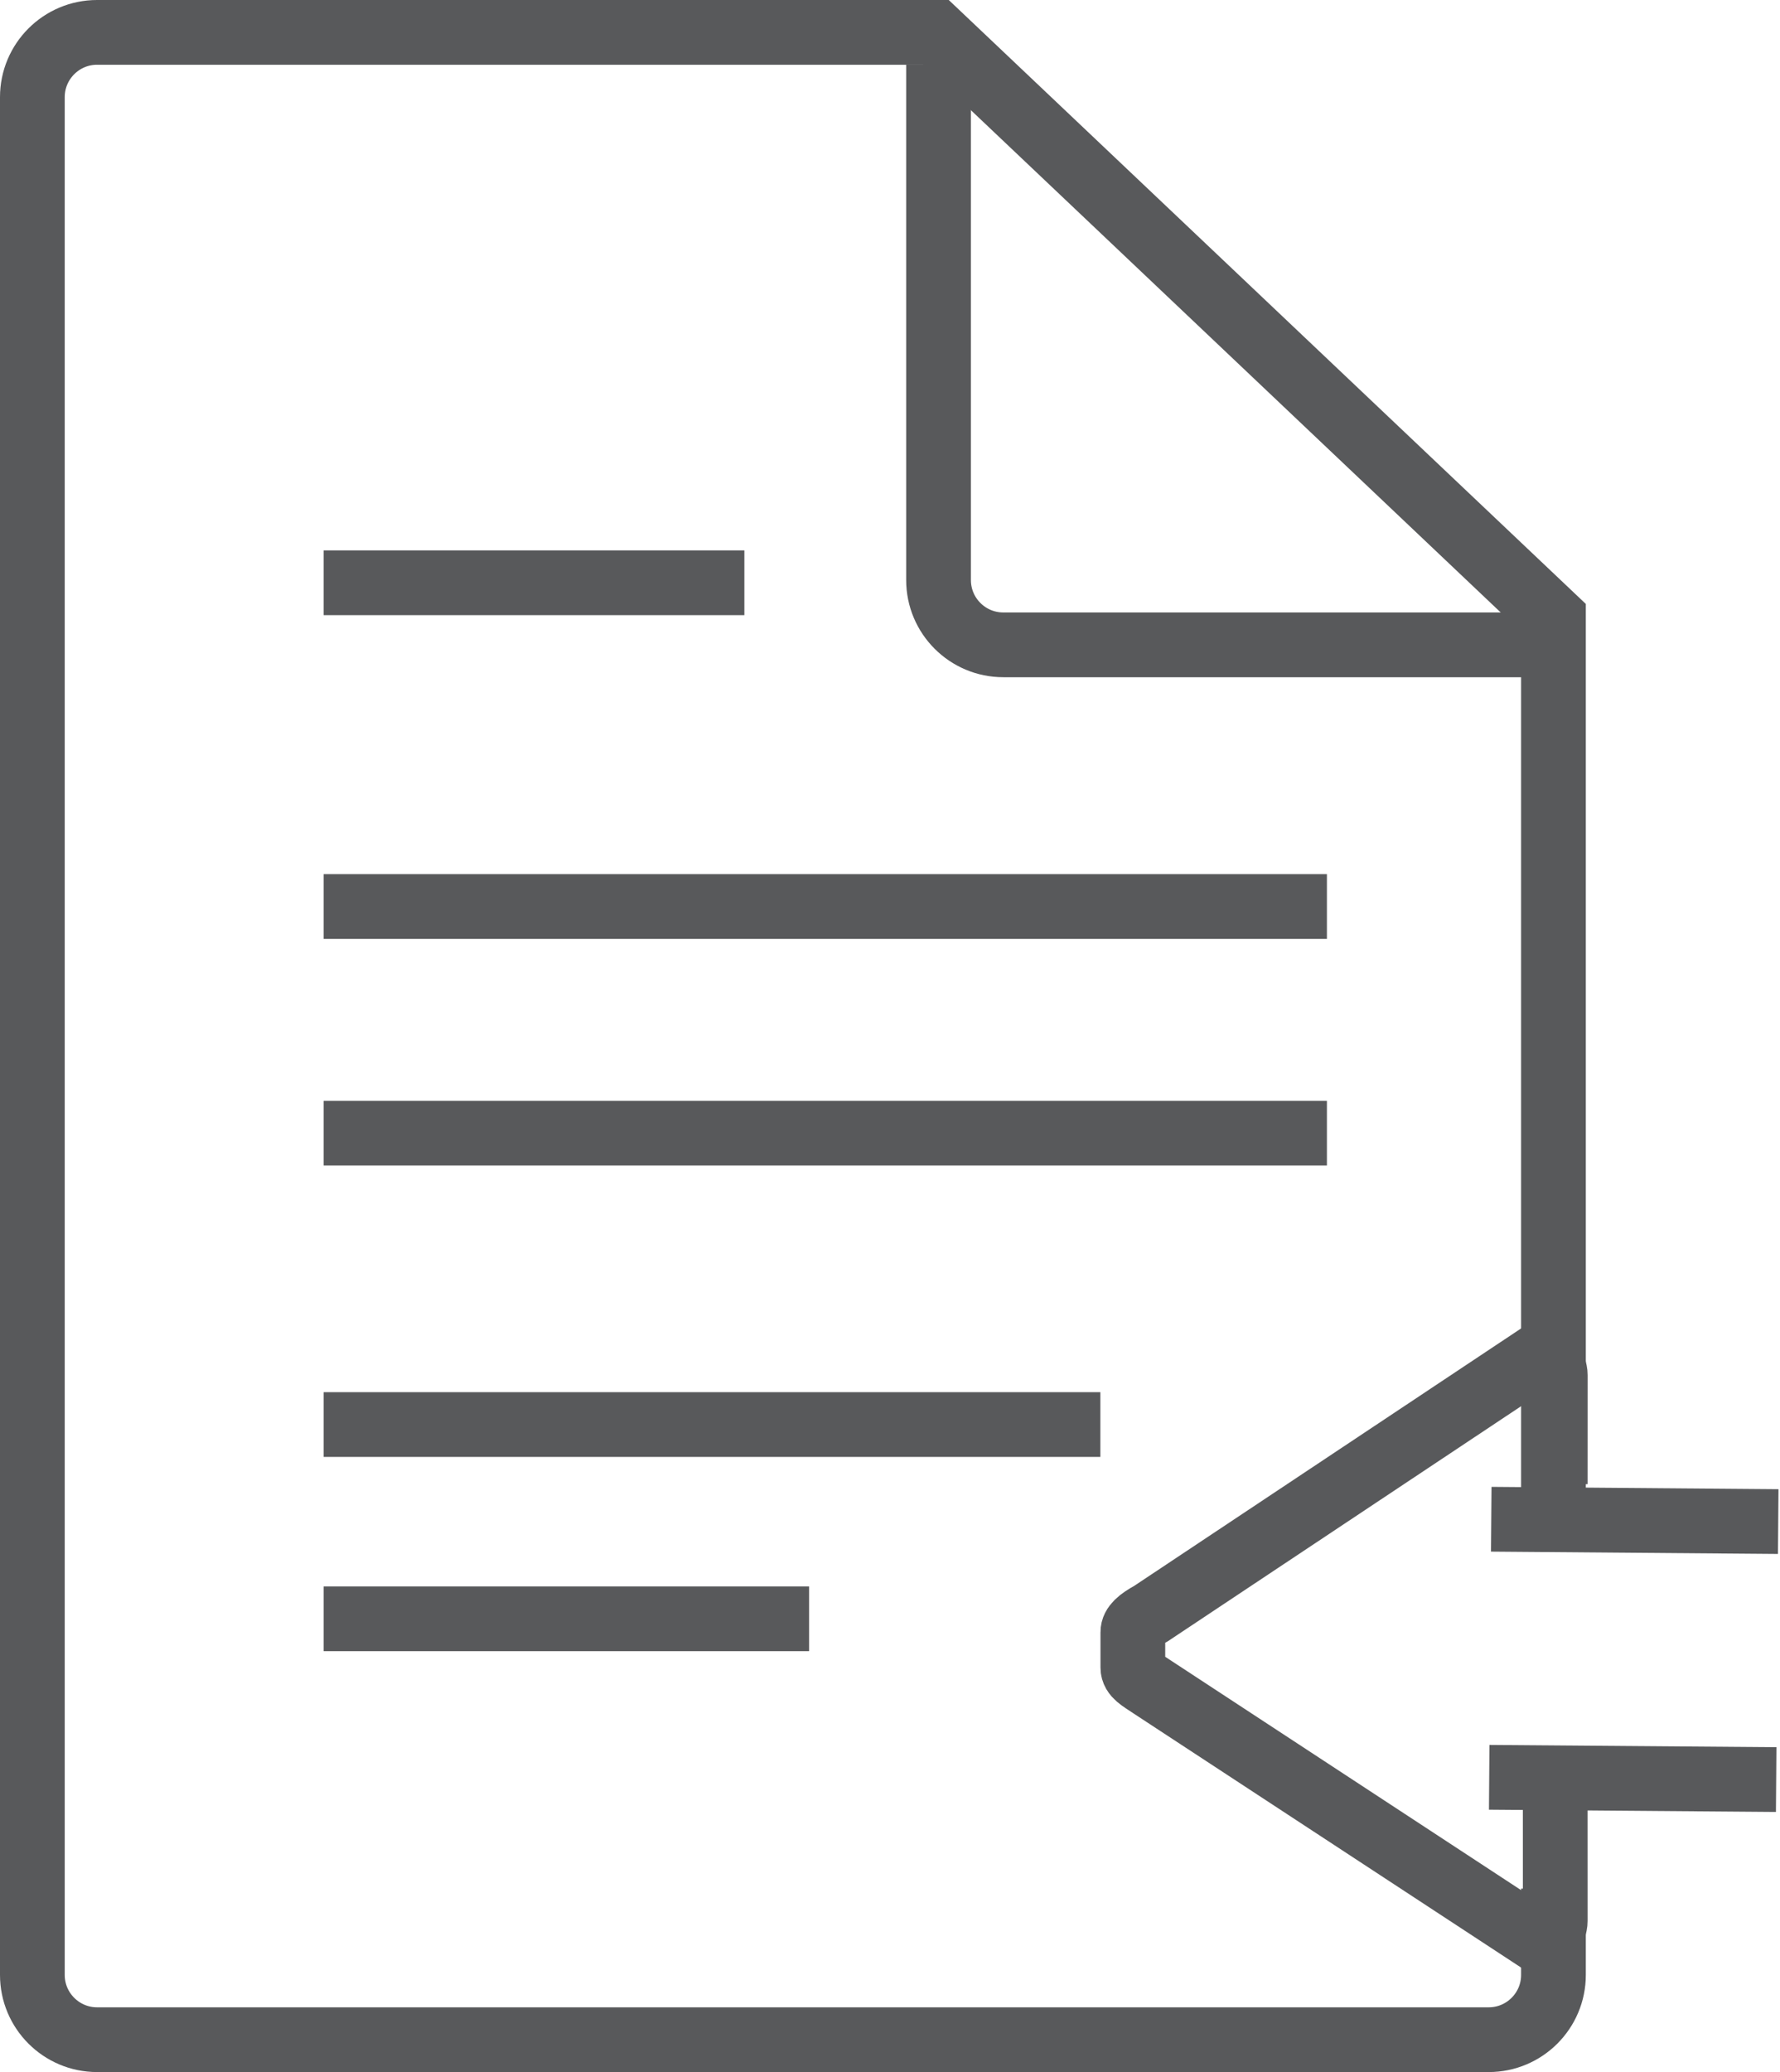 <?xml version="1.0" encoding="utf-8"?>
<!-- Generator: Adobe Illustrator 17.0.0, SVG Export Plug-In . SVG Version: 6.00 Build 0)  -->
<!DOCTYPE svg PUBLIC "-//W3C//DTD SVG 1.1//EN" "http://www.w3.org/Graphics/SVG/1.1/DTD/svg11.dtd">
<svg version="1.1" id="Layer_1" xmlns:sketch="http://www.bohemiancoding.com/sketch/ns"
	 xmlns="http://www.w3.org/2000/svg" xmlns:xlink="http://www.w3.org/1999/xlink" x="0px" y="0px" width="55px" height="64px"
	 viewBox="0 0 55 64" enable-background="new 0 0 55 64" xml:space="preserve">
<title>Document-previous</title>
<desc>Created with Sketch.</desc>
<g id="Page-1" sketch:type="MSPage">
	<g id="Document-previous" transform="translate(1, 1)" sketch:type="MSLayerGroup">
		<path id="Shape_1_" sketch:type="MSShapeGroup" fill="none" stroke="#58595B" stroke-width="2" d="M47,57.333V60
			c0,1.104-0.896,2-2,2H2c-1.104,0-2-0.896-2-2V2c0-1.104,0.896-2,2-2h25.917L47,18.084v28.25"/>
		<path id="Shape" sketch:type="MSShapeGroup" fill="none" stroke="#58595B" stroke-width="2" d="M47,18.917H30
			c-1.104,0-2-0.896-2-2V1"/>
		<path id="Shape_2_" sketch:type="MSShapeGroup" fill="none" stroke="#58595B" stroke-width="2" d="M9,17h13"/>
		<path id="Shape_3_" sketch:type="MSShapeGroup" fill="none" stroke="#58595B" stroke-width="2" d="M9,27h31"/>
		<path id="Shape_4_" sketch:type="MSShapeGroup" fill="none" stroke="#58595B" stroke-width="2" d="M9,34h31"/>
		<path id="Shape_5_" sketch:type="MSShapeGroup" fill="none" stroke="#58595B" stroke-width="2" d="M9,43h24"/>
		<path id="Shape_6_" sketch:type="MSShapeGroup" fill="none" stroke="#58595B" stroke-width="2" d="M9,49h15"/>
		<g id="Group" transform="translate(34, 41)" sketch:type="MSShapeGroup">
			<path id="Shape_7_" fill="none" stroke="#58595B" stroke-width="2" d="M19.882,12.966l-8.867-0.07"/>
			<path id="Shape_8_" fill="none" stroke="#58595B" stroke-width="2" d="M11.078,4.925l8.867,0.072"/>
			<path id="Shape_9_" fill="none" stroke="#58595B" stroke-width="2" d="M13.054,13.604l0.001,3.726
				c0,0.315-0.25,0.572-0.559,0.572L0.563,10.08C0.251,9.87,0.004,9.745,0.004,9.507V8.414C0,8.214,0.205,8.035,0.563,7.84
				l11.934-7.938c0.309,0.001,0.558,0.258,0.559,0.574L13.055,3.84"/>
		</g>
	</g>
</g>
</svg>
